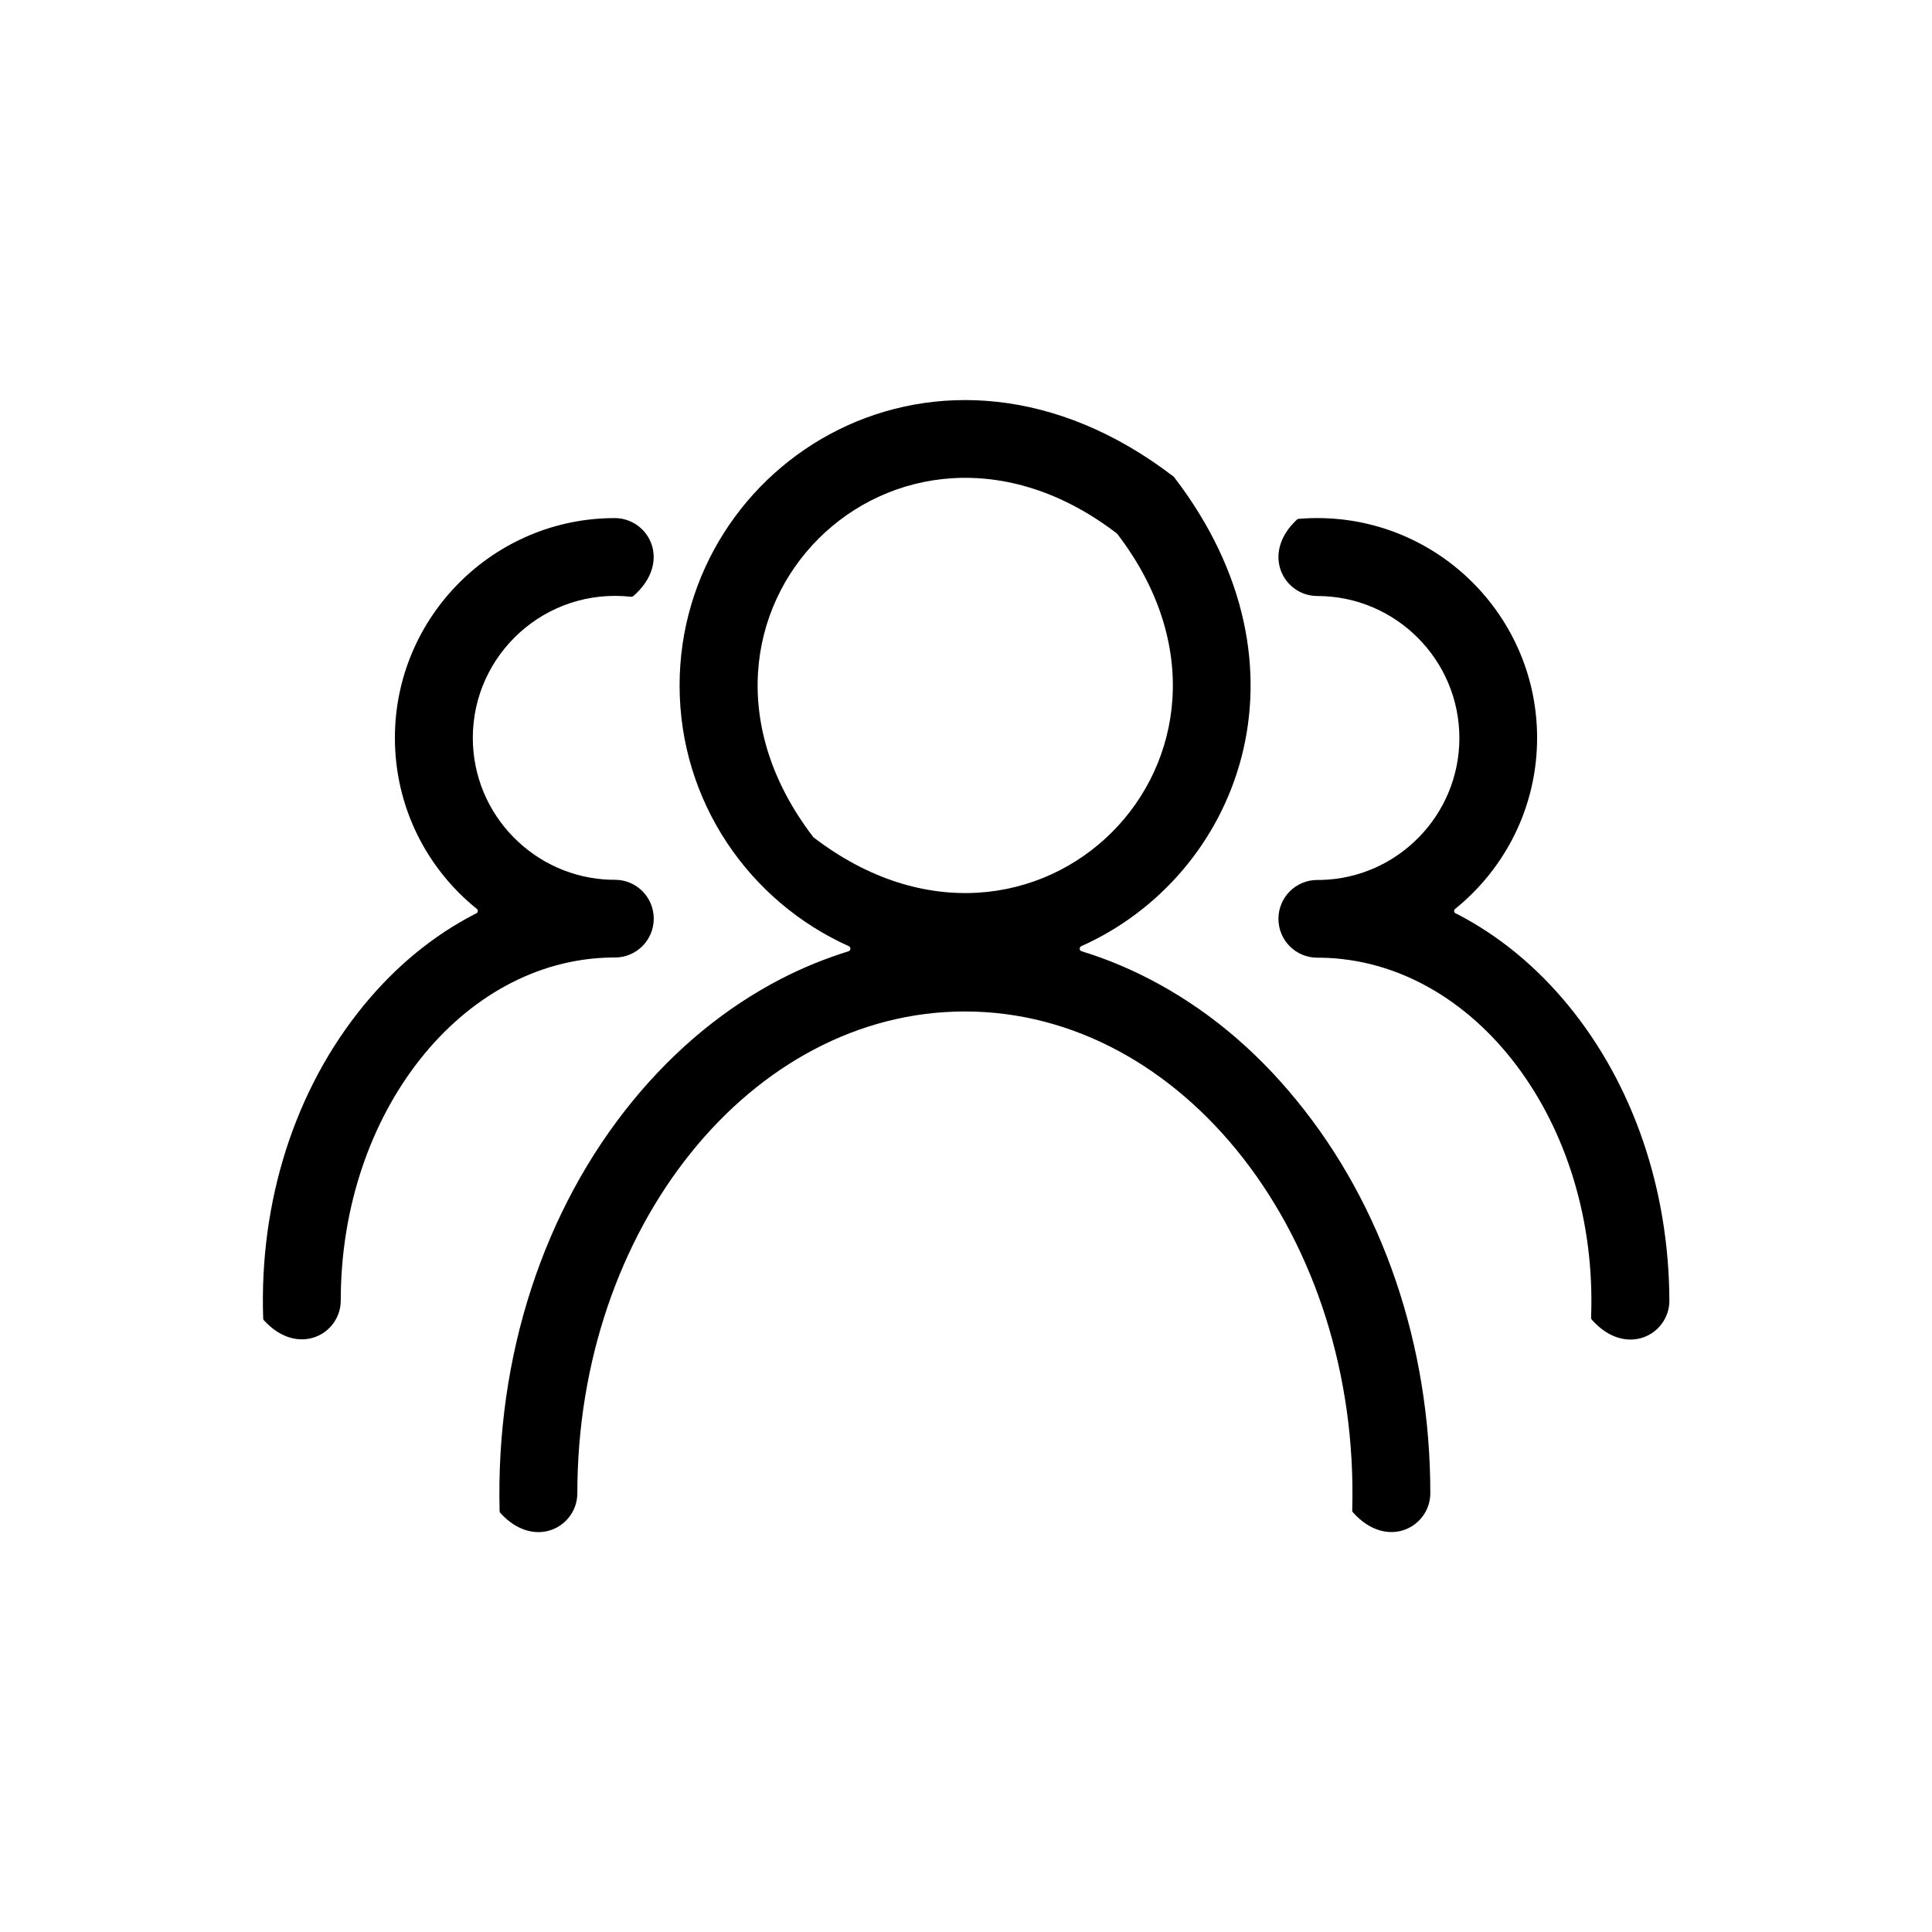 <?xml version="1.0" standalone="no"?><!DOCTYPE svg PUBLIC "-//W3C//DTD SVG 1.1//EN" "http://www.w3.org/Graphics/SVG/1.1/DTD/svg11.dtd"><svg class="icon" width="200px" height="200.00px" viewBox="0 0 1024 1024" version="1.1" xmlns="http://www.w3.org/2000/svg"><path d="M609 518.8c-11.6-6-23.6-10.9-35.7-14.6-1.3-0.4-1.4-2.1-0.2-2.7 83.2-37.2 126.9-147.4 49.2-248.6l-0.3-0.3c-124.2-95.3-261.8-8-261.8 110.7 0 61.5 36.9 114.5 89.7 138.2 1.2 0.5 1.1 2.3-0.2 2.7-12.2 3.8-24.1 8.6-35.7 14.6-29.4 15.2-55.8 36.9-78.4 64.4-47.6 58-72.9 135.7-70.8 217.7 0 0.4 0.1 0.7 0.4 1 18.1 19.9 40.8 7.4 40.8-10.5 0-140.8 92.2-255.3 205.4-255.3 115.7 0 209.4 119.5 205.3 264.5 0 0.3 0.2 0.8 0.4 1 18.2 20.3 41 7.7 41-10.2 0-78.5-25.2-152.4-70.9-208.2-22.4-27.5-48.7-49.2-78.2-64.4z m-178-75.2c-89.8-117.2 43.7-250.7 160.9-160.9l0.3 0.3c89.8 117.2-43.7 250.7-160.9 160.9l-0.3-0.3z"  /><path d="M325.9 507.5c11.4 0 20.6-9.2 20.6-20.6 0-11.4-9.2-20.6-20.6-20.6h-2c-40.6-1.1-73.3-34.4-73.3-75.2 0-44.3 38.5-79.8 83.9-74.8 0.3 0 0.9-0.1 1.1-0.3 20.9-18.2 8.3-41.4-9.8-41.4-64.2 0-116.5 52.3-116.5 116.5 0 36.6 16.9 69.3 43.4 90.6 0.8 0.7 0.7 1.9-0.2 2.4-0.2 0.1-0.5 0.2-0.7 0.3-22.3 11.5-42.2 27.9-59.2 48.7-36.2 44.2-55.3 103.5-53.1 165.8 0 0.3 0.1 0.7 0.4 0.9 18.1 19.8 40.7 7.3 40.7-10.5 0-99.5 64.1-180.5 143.3-181.8h2zM831.4 533.1c-17-20.8-37-37.2-59.2-48.7-0.2-0.1-0.5-0.2-0.7-0.3-0.9-0.5-1.1-1.8-0.2-2.4 26.5-21.4 43.4-54.1 43.4-90.6 0-67.5-57.7-121.8-126.4-116.1-0.3 0-0.6 0.2-0.9 0.4-19.4 18.1-6.9 40.5 10.8 40.5 41.5 0 75.3 33.8 75.3 75.3 0 40.8-32.7 74.2-73.3 75.2h-2c-11.4 0-20.6 9.2-20.6 20.6 0 11.4 9.2 20.6 20.6 20.6h1.9c81.6 1.3 147.2 87.4 143.2 190.9 0 0.3 0.2 0.8 0.4 1 18.2 20.4 41.1 7.8 41.1-10.1-0.2-58.9-19.1-114.4-53.4-156.3z"  /></svg>